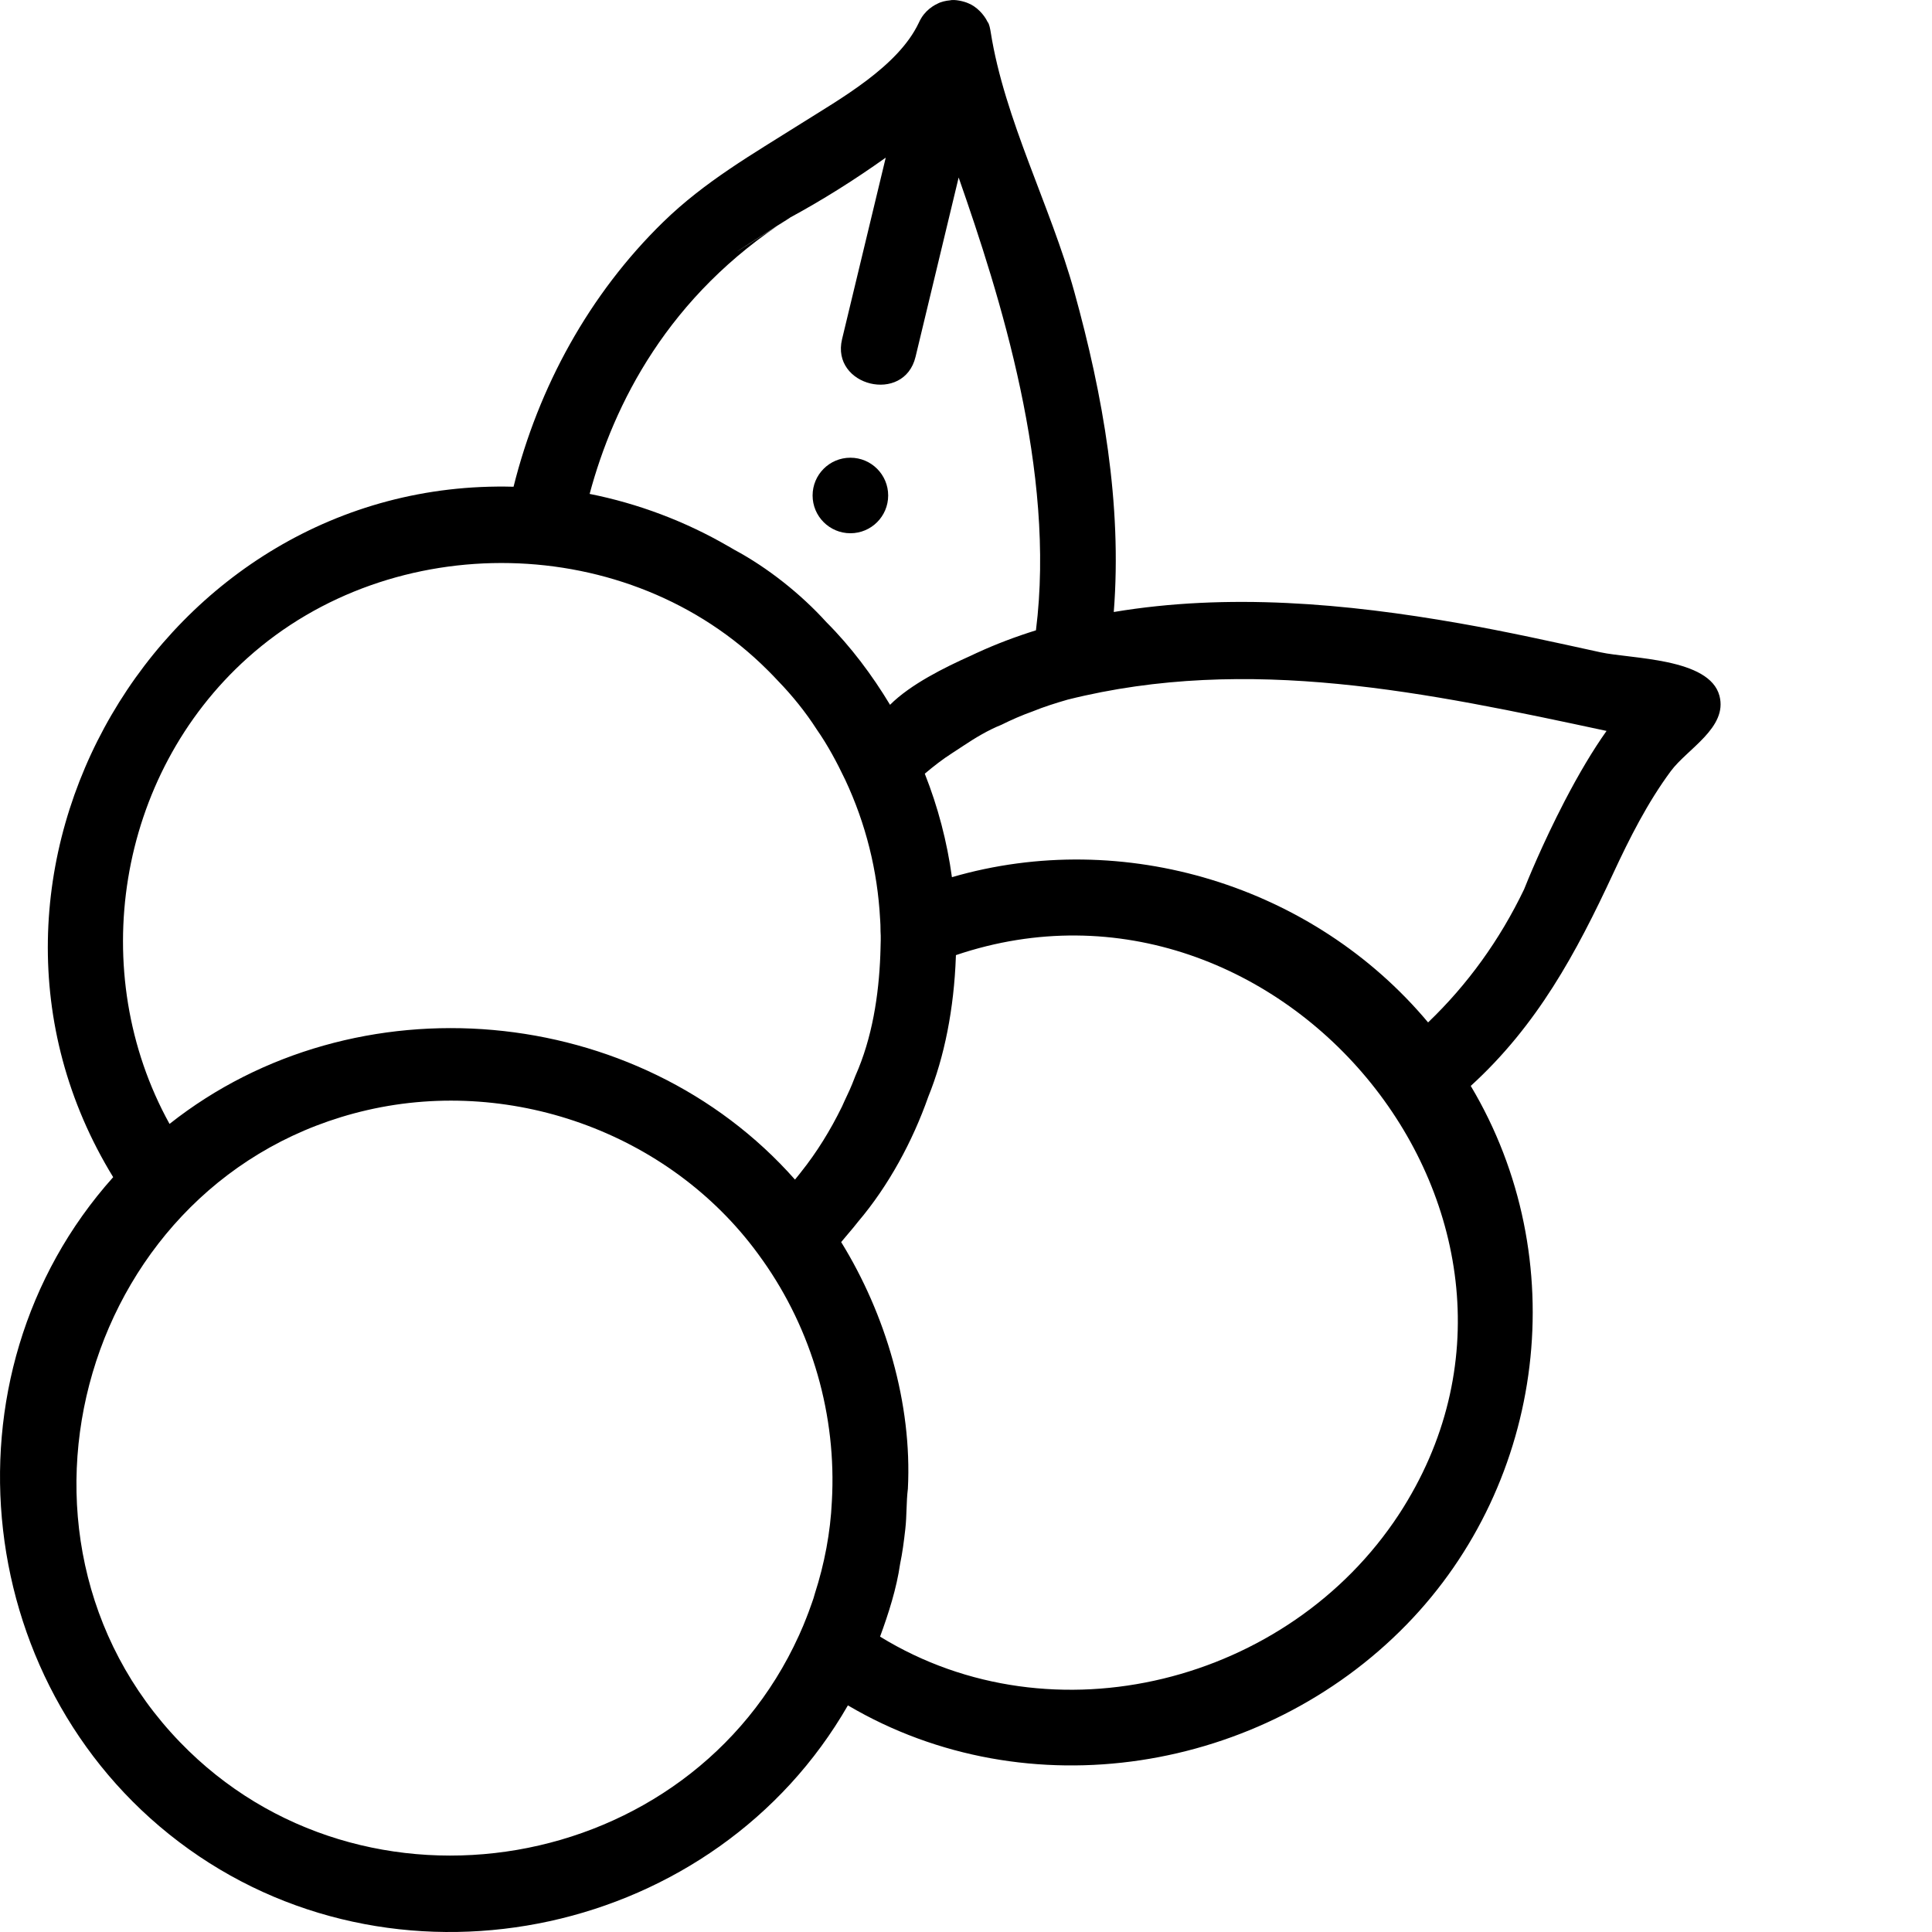 <?xml version="1.0"?>
<svg xmlns="http://www.w3.org/2000/svg" xmlns:xlink="http://www.w3.org/1999/xlink" xmlns:svgjs="http://svgjs.com/svgjs" version="1.1" width="512" height="512" x="0" y="0" viewBox="0 0 512 512" style="enable-background:new 0 0 512 512" xml:space="preserve"><g><path xmlns="http://www.w3.org/2000/svg" d="m455.676 184.406c-2.641-10.086-23.422-9.77-31.531-11.543-12.438-2.723-24.859-5.488-37.406-7.688-30.082-5.277-61.266-8.059-91.578-2.988 2.242-28.609-2.852-57.391-10.465-84.883-6.277-22.676-18.508-45.652-22.152-68.812-.109-.641-.355-2.203-.82-2.672-.926-1.961-2.926-4.078-5.086-4.941-1.117-.516-3.621-1.117-4.957-.781-1.008.086-2.324.375-3.234.879-.441.199-.871.441-1.281.711-1.137.738-2.242 1.828-2.965 3.016-.277.438-.52.895-.73 1.371-5.496 11.598-20.832 20.125-31.199 26.676-12.887 8.133-25.465 15.309-36.52 26.086-19.566 19.074-33.059 43.707-39.656 70.152-93.473-2.52-155.266 102.762-106.102 182.969-47.234 52.797-37.293 137.129 20.078 178.117 57.102 40.797 139.645 22.727 174.629-38.133 47.59 28.055 109.793 17.848 148.027-21.379 36.984-37.945 44.266-97.148 17.035-142.785 17.582-16.023 27.906-35.125 37.75-56.316 4.34-9.344 9.117-18.797 15.266-27.105 4.371-5.91 15.109-11.52 12.898-19.949-1.121-4.281 1.121 4.273 0 0-2.641-10.086 1.121 4.273 0 0zm-246.375-126.707c8.785-4.758 17.297-10.129 25.43-15.926l-11.574 48.102c-3 12.488 16.449 17.262 19.473 4.684l11.422-47.52c10.953 31.336 25.793 77.898 20.484 120.004-5.273 1.645-10.477 3.598-15.496 5.906-.09.027-.172.066-.262.117-.531.23-1.059.48-1.582.742-6.867 3.074-15.891 7.539-21.324 12.973-4.738-7.863-10.387-15.418-16.891-21.922-6.676-7.379-15.555-14.445-24.355-19.156-.551-.32-1.102-.641-1.652-.961h-.012c-11.336-6.578-23.852-11.297-36.703-13.852 6.348-23.648 20.746-52.617 53.043-73.191 1.922-1.043-32.297 20.574 0 0zm-143.727 116.68c38.492-34.586 101.09-33.551 137.828 3.191.133.121.25.242.363.359.812.812 1.609 1.641 2.391 2.484 3.797 3.914 7.348 8.309 10.293 12.902 2.91 4.164 5.348 8.734 7.527 13.309 0 .012.012.012.012.02 5.457 11.641 8.57 24.102 9.25 36.941l.012.121c.066.906.098 1.812.098 2.723v.289c.117 1.633.035 3.316-.008 4.953v.082c0 .121-.012.23-.012.348-.008.172-.008.352-.02.523v.059c-.008.109-.008.219-.008.328-.41 10.82-2.168 22.105-6.598 32.07-.305.742-.602 1.492-.883 2.242-.801 1.992-1.797 3.887-2.645 5.855-.039.07-.07.129-.098.199-2.996 6.117-6.602 11.992-10.863 17.316-.09.129-.191.238-.281.359-.105.113-.203.234-.289.359-.289.348-.57.719-.852 1.059l-.051.051c-.02.031-.039.051-.047.07-.012 0-.012.012-.012.012-41.605-47.07-116.469-53.734-165.754-14.754 0-.012-.008-.012-.008-.02-22.117-40.012-14-92.316 20.652-123.453 17.711-15.914-34.652 31.137 0 0 38.492-34.586-34.652 31.137 0 0zm154.879 223.484c-.375 8.25-1.973 16.605-4.504 24.449-.43 1.711-1.145 3.355-1.703 5.023l-.008.012c-.16.461-.332.91-.523 1.359-.168.453-.348.891-.539 1.344-.211.547-.441 1.102-.691 1.641-.23.559-.473 1.109-.723 1.66l-.008.012c-.023.039-.031.066-.051.109-28.902 63.594-115.578 78.371-163.992 28.227-53.059-54.949-25.27-150.273 49.598-167.508 39.113-9.004 81.516 6.672 104.672 39.613.012.023.031.043.043.062l.02.02c.008.02.02.039.039.051 13.141 18.539 19.668 41.234 18.371 63.926-.02.438.109-1.934 0 0zm150.266 3.473c-29.23 44.641-91.543 60.633-137.492 32.387 2.246-6.109 4.383-12.789 5.309-19.258.621-2.965 1.012-5.988 1.352-8.996.02-.09.031-.18.031-.27.406-3.535.238-7.156.68-10.668 1.152-22.555-5.887-46.258-17.68-65.367.578-.664 1.141-1.332 1.699-2.023.473-.539.922-1.082 1.375-1.633l.117-.141c.031-.039.051-.07.082-.098.398-.48.801-.98 1.191-1.48.008-.023.027-.031.039-.051 8.082-9.52 14.445-21.328 18.582-33.09 4.293-10.559 6.816-23.379 7.309-37.082.012-.102.012-.199.012-.301v-.148h.008c86.277-29.195 168.148 70.566 117.387 148.219-9.73 14.863 10.293-15.746 0 0zm43.891-188.953c-5.828 11.207-9.91 21.266-10.711 23.297-6.438 13.414-14.969 25.234-25.441 35.273-30.363-36.285-80.699-51.727-126.188-38.492-1.289-9.43-3.691-18.586-7.188-27.414v-.012c2.297-1.945 4.781-3.883 7.332-5.504.984-.664 1.98-1.312 2.98-1.953 3.074-2.051 6.535-4.121 9.984-5.496 2.652-1.324 5.461-2.547 8.258-3.543 3.023-1.242 6.188-2.223 9.32-3.133 48.008-11.996 95.484-1.84 142.797 8.297-3.625 5.117-7.332 11.332-11.145 18.68-5.828 11.207 3.812-7.348 0 0zm0 0" fill="#000000" data-original="#000000" style=""/><path xmlns="http://www.w3.org/2000/svg" d="m225.363 141.316c-5.527 0-10.016-4.48-10.016-10.008s4.477-10.008 10.004-10.008h.012c5.531 0 10.012 4.48 10.012 10.008s-4.48 10.008-10.012 10.008zm0 0" fill="#000000" data-original="#000000" style=""/></g></svg>
